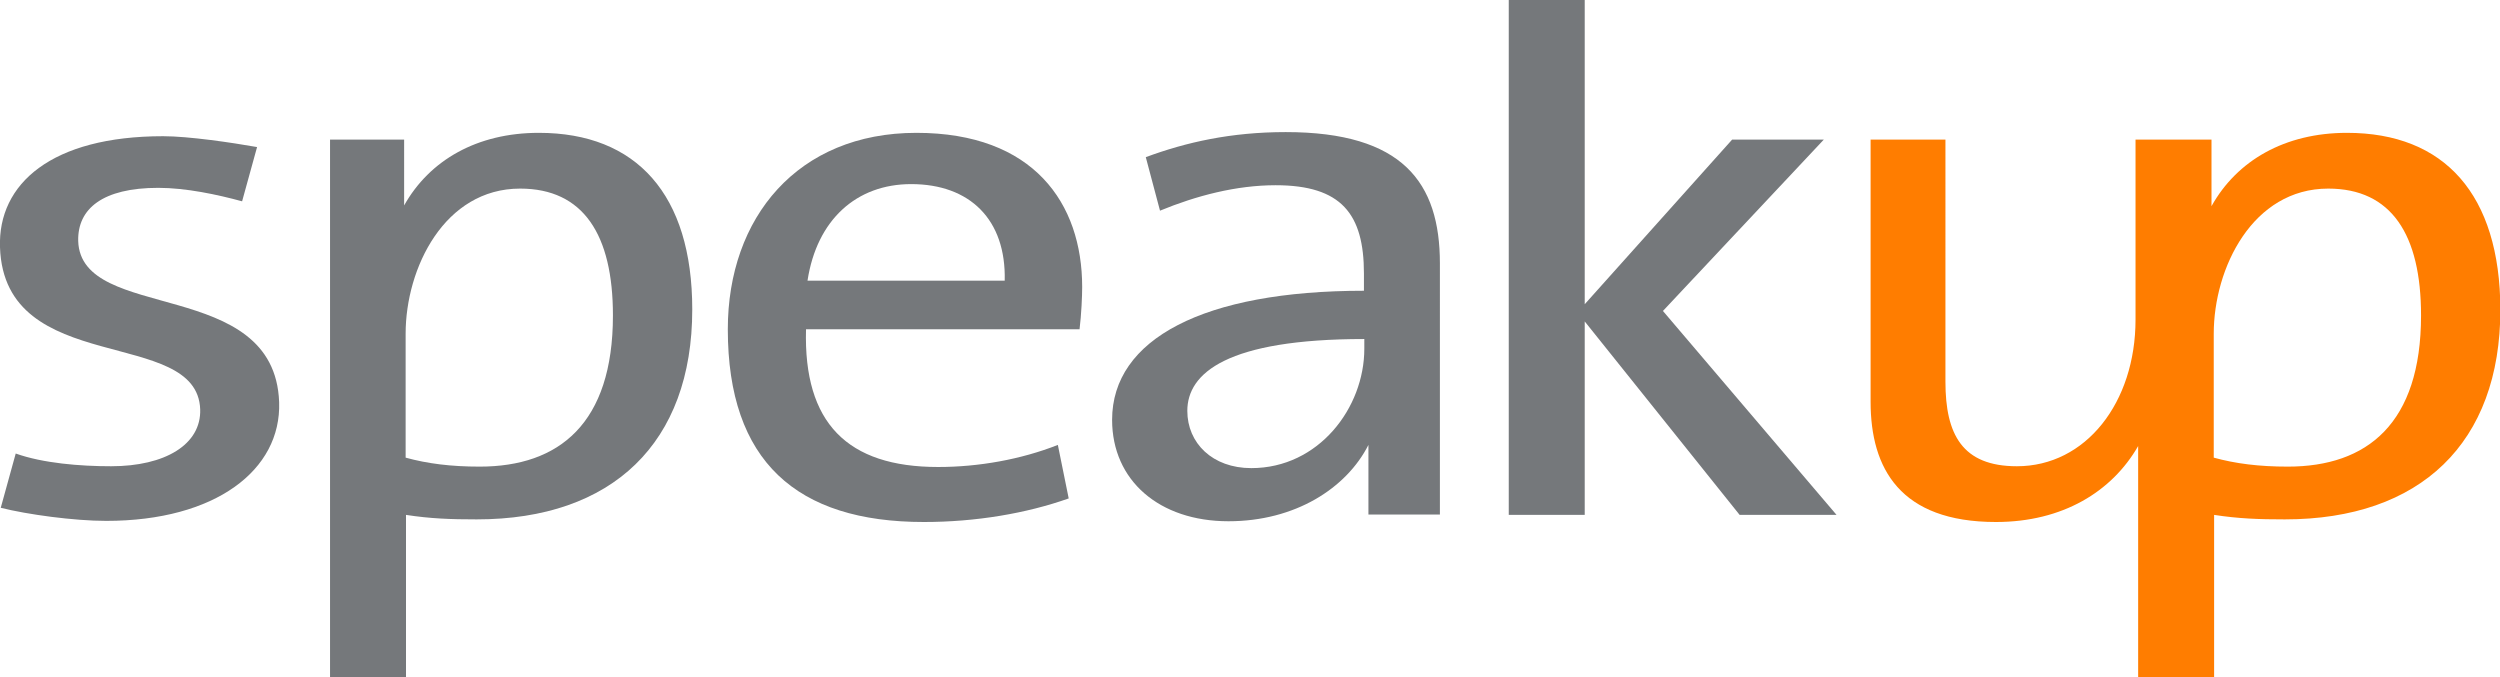 <?xml version="1.0" encoding="utf-8"?>
<!-- Generator: Adobe Illustrator 22.1.0, SVG Export Plug-In . SVG Version: 6.00 Build 0)  -->
<svg version="1.1" id="Layer_1" xmlns="http://www.w3.org/2000/svg" xmlns:xlink="http://www.w3.org/1999/xlink" x="0px" y="0px"
	 viewBox="0 0 668.1 181" style="enable-background:new 0 0 668.1 181;" xml:space="preserve">
<style type="text/css">
	.st0{fill:#75787B;}
	.st1{fill:#FF7D00;}
</style>
<path class="st0" d="M28.4,139.2c-8.6,0-21.1-1.7-28.2-3.5l4-14.5c7.3,2.6,17.2,3.4,25.5,3.4c14.4,0,24.1-5.8,23.8-15.2
	C52.7,87.1,1.2,101,0,66.1c-0.6-17,13.8-29.7,43.6-29.7c6.8,0,18.3,1.7,25.1,2.9l-4,14.5c-6.6-1.8-15-3.6-22.4-3.6
	c-14.9,0-21.6,5.6-21.4,14.2c0.7,22,52.5,9.4,53.7,43.1C75.2,125.6,57.6,139.2,28.4,139.2z"/>
<path class="st0" d="M288.5,88h-73.1c-0.7,25,11,36.8,35.3,36.8c10.8,0,22.1-2,32-5.9l2.9,14.3c-11.3,4-24.8,6.3-38.7,6.3
	c-34,0-52.4-16.2-52.4-51.5c0-29.9,18.7-52.5,50.4-52.5c31.3,0,44.3,18.8,44.3,41.2C289.2,79.1,289,83.9,288.5,88z M243.5,49.2
	c-14.6,0-25.2,9.5-27.7,25.8h52.7C268.9,58.7,259.2,49.2,243.5,49.2z"/>
<path class="st0" d="M464.9,137.6l-41.4-51.7v51.7h-20.3V0h20.3v81.3l39.4-44h24.5l-43,45.8l46.4,54.5H464.9z"/>
<path class="st1" d="M627.2,35.5c-16.6,0-29.4,7.4-36.2,19.6V37.3h-0.1h-19.6h-0.6v48.1c0,22.2-13.3,39.2-31.7,39.2
	c-14.6,0-19.1-8.5-19.1-22.6V37.3h-20v70.1c0,17.8,7.9,32.1,33.5,32.1c17.8,0,31-8.1,38-20.3V181h20.3v-43.4
	c6.5,1,11.9,1.2,18.9,1.2c36.2,0,57.6-20.4,57.6-56.1C668.1,52,653.3,35.5,627.2,35.5z M611.4,124.7c-7.7,0-14-0.8-19.8-2.4V89.2
	c0-17.6,10.4-38.8,30.6-38.8c16.9,0,24.8,12.3,24.8,33.9C647,113.2,632.6,124.7,611.4,124.7z"/>
<path class="st0" d="M144,35.5c-16.5,0-29.2,7.3-36,19.4V37.3h-0.2H88.2v28.2V181h20.3v-43.4c6.5,1,11.9,1.2,18.9,1.2
	c36.2,0,57.6-20.4,57.6-56.1C185,52,170.1,35.5,144,35.5z M128.2,124.7c-7.7,0-14-0.8-19.8-2.4V89.2c0-17.6,10.4-38.8,30.6-38.8
	c16.9,0,24.8,12.3,24.8,33.9C163.8,113.2,149.4,124.7,128.2,124.7z"/>
<path class="st0" d="M343.6,35.3C329,35.3,317,38,306.2,42l3.8,14.3c9.7-4,20.4-6.8,30.9-6.8c17.6,0,23.6,7.7,23.6,23.6v4.6
	c-42.8,0-67.3,12.9-67.3,34.5c0,16.2,12.6,27.1,31.1,27.1c17.8,0,31.5-8.8,37.4-20.4v18.6h16.8h2.3c0,0,0-26.1,0-28.9V70.4
	C384.8,48.8,374.9,35.3,343.6,35.3z M364.6,93.2c0,15.8-12.2,31.9-30.2,31.9c-10.4,0-17.1-6.7-17.1-15.3c0-10.1,10.6-19.2,47.3-19.2
	V93.2z"/>
</svg>
